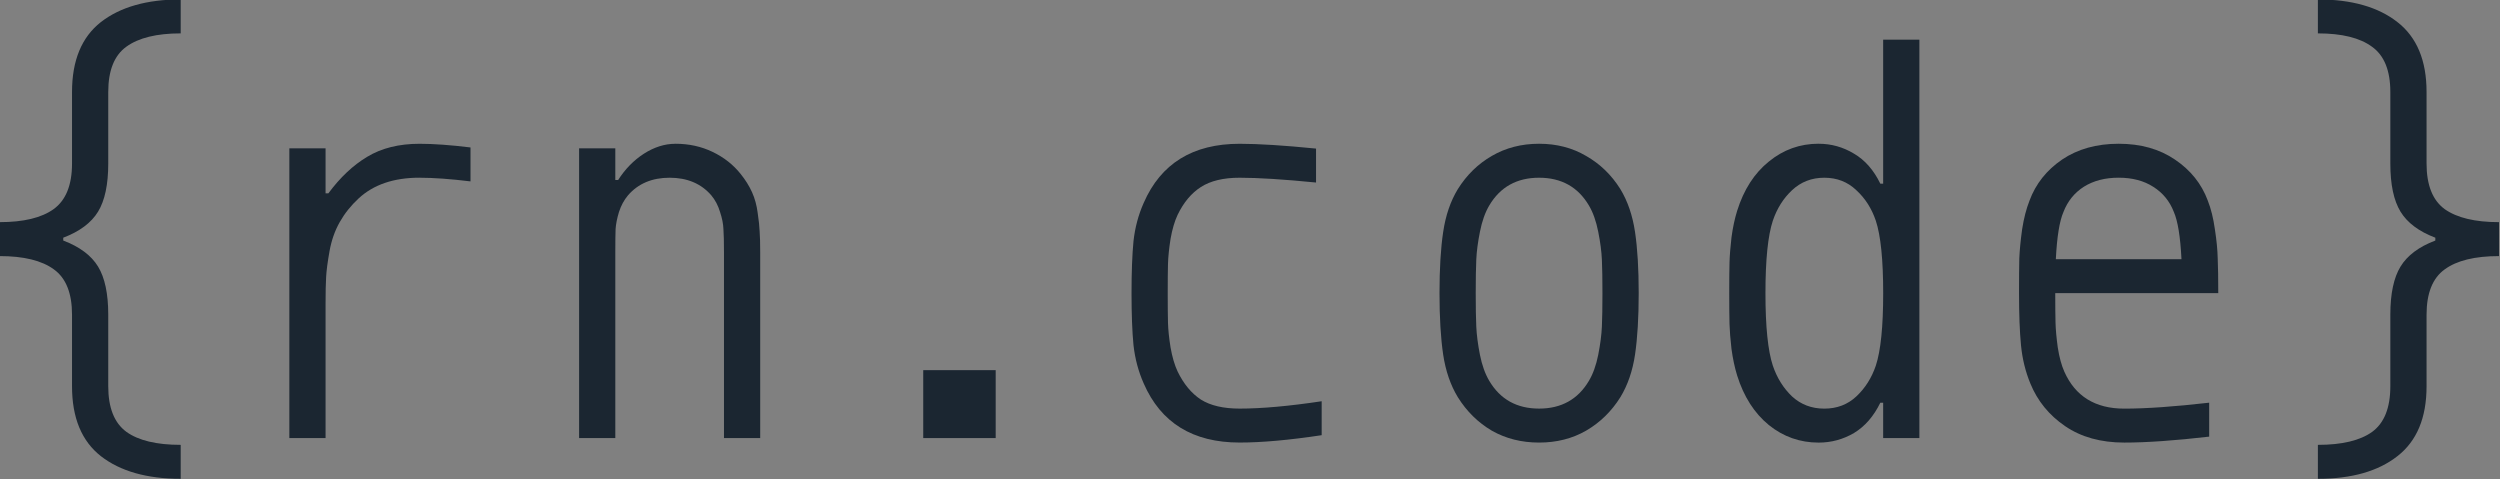 <svg width="79.375mm" height="15.224mm" version="1.1" viewBox="0 0 79.375 15.224" xmlns="http://www.w3.org/2000/svg">
  <rect x="0" y="0" width="79.375" height="15.224" fill="#808080" stroke="none"/>
  <g transform="translate(-52.475 -66.814)">
    <g transform="matrix(.978 0 0 .978 1.141 1.452)" fill="#1b2631" stroke-width=".265" aria-label="{rn.code}">
      <path d="m54.542 74.641q0.799 0.303 1.13 0.845t0.331 1.562v2.324q0 1.047 0.588 1.479 0.588 0.423 1.764 0.423v1.102q-1.645 0-2.591-0.735-0.937-0.735-0.937-2.269v-2.324q0-1.047-0.588-1.47-0.588-0.432-1.764-0.432v-1.102q1.167 0 1.755-0.423 0.597-0.432 0.597-1.479v-2.324q0-1.534 0.937-2.269 0.946-0.735 2.591-0.735v1.102q-1.167 0-1.764 0.432-0.588 0.423-0.588 1.47v2.324q0 1.02-0.331 1.562t-1.13 0.845z"/>
      <path d="m66.108 72.601q-1.249 0-1.975 0.671-0.377 0.349-0.616 0.772t-0.331 0.946q-0.092 0.514-0.11 0.836-0.018 0.322-0.018 0.864v4.364h-1.176v-9.407h1.176v1.461h0.092q0.57-0.772 1.259-1.185 0.698-0.423 1.7-0.423 0.68 0 1.654 0.119v1.102q-0.974-0.119-1.654-0.119z"/>
      <path d="m74.413 71.499q0.661 0 1.213 0.266 0.551 0.266 0.909 0.717 0.23 0.285 0.367 0.588t0.184 0.671q0.055 0.367 0.064 0.606 0.018 0.239 0.018 0.671v6.036h-1.176v-6.036q0-0.505-0.018-0.753-0.009-0.248-0.11-0.551-0.092-0.312-0.285-0.542-0.496-0.57-1.351-0.57t-1.351 0.57q-0.193 0.23-0.294 0.542-0.092 0.303-0.11 0.551-0.009 0.248-0.009 0.753v6.036h-1.176v-9.407h1.176v1.029h0.092q0.34-0.533 0.836-0.854 0.505-0.322 1.02-0.322z"/>
      <path d="m82.461 78.849h2.352v2.205h-2.352z"/>
      <path d="m89.287 78.04q-0.064-0.661-0.064-1.69t0.064-1.69q0.073-0.661 0.331-1.24 0.836-1.92 3.114-1.92 0.919 0 2.481 0.156v1.102q-1.58-0.156-2.481-0.156-0.79 0-1.259 0.303-0.459 0.294-0.753 0.9-0.147 0.312-0.23 0.781-0.073 0.469-0.083 0.808-0.009 0.331-0.009 0.955t0.009 0.965q0.009 0.331 0.083 0.799 0.083 0.469 0.23 0.781 0.294 0.606 0.753 0.909 0.469 0.294 1.259 0.294 1.075 0 2.664-0.239v1.102q-1.58 0.239-2.664 0.239-2.278 0-3.114-1.92-0.257-0.579-0.331-1.24z"/>
      <path d="m100.92 71.894q0.68-0.395 1.534-0.395 0.854 0 1.525 0.395 0.68 0.386 1.112 1.075 0.358 0.588 0.478 1.396 0.119 0.799 0.119 1.984t-0.119 1.994q-0.119 0.799-0.478 1.387-0.432 0.689-1.112 1.084-0.671 0.386-1.525 0.386-0.854 0-1.534-0.386-0.671-0.395-1.102-1.084-0.358-0.588-0.478-1.387-0.119-0.808-0.119-1.994t0.119-1.984q0.119-0.808 0.478-1.396 0.432-0.689 1.102-1.075zm3.151 1.608q-0.533-0.9-1.617-0.9-1.084 0-1.617 0.9-0.202 0.34-0.303 0.854-0.101 0.505-0.119 0.909-0.018 0.404-0.018 1.084t0.018 1.084 0.119 0.919q0.101 0.505 0.303 0.845 0.533 0.9 1.617 0.9 1.084 0 1.617-0.9 0.202-0.34 0.303-0.845 0.101-0.514 0.119-0.919 0.018-0.404 0.018-1.084t-0.018-1.084-0.119-0.909q-0.101-0.514-0.303-0.854z"/>
      <path d="m111.53 71.499q0.616 0 1.148 0.322 0.533 0.312 0.854 0.974h0.092v-4.676h1.176v12.935h-1.176v-1.148h-0.092q-0.322 0.661-0.854 0.983-0.533 0.312-1.148 0.312-0.909 0-1.617-0.57-0.707-0.579-1.029-1.608-0.119-0.386-0.184-0.864-0.055-0.478-0.064-0.808-9e-3 -0.34-9e-3 -1.001t9e-3 -0.992q9e-3 -0.34 0.064-0.818 0.064-0.478 0.184-0.864 0.322-1.029 1.029-1.599 0.707-0.579 1.617-0.579zm1.222 1.507q-0.423-0.404-1.038-0.404t-1.047 0.404q-0.423 0.395-0.625 0.992-0.239 0.726-0.239 2.352t0.239 2.352q0.202 0.597 0.625 1.001 0.432 0.395 1.047 0.395t1.038-0.395q0.432-0.404 0.634-1.001 0.239-0.726 0.239-2.352t-0.239-2.352q-0.202-0.597-0.634-0.992z"/>
      <path d="m122.39 72.895q-0.459-0.294-1.121-0.294-0.661 0-1.13 0.294-0.459 0.294-0.661 0.818-0.193 0.441-0.248 1.534h4.079q-0.055-1.093-0.248-1.534-0.202-0.524-0.671-0.818zm-2.958-0.882q0.763-0.514 1.837-0.514t1.828 0.514q0.763 0.514 1.066 1.332 0.156 0.395 0.23 0.928 0.083 0.533 0.092 0.946 0.018 0.404 0.018 1.13h-5.292q0 0.625 9e-3 0.965 9e-3 0.331 0.073 0.799 0.073 0.469 0.211 0.781 0.533 1.204 1.948 1.204 1.066 0 2.756-0.193v1.102q-1.672 0.193-2.756 0.193-1.139 0-1.92-0.533t-1.13-1.387q-0.239-0.579-0.303-1.24-0.064-0.661-0.064-1.69 0-0.726 9e-3 -1.13 0.018-0.413 0.092-0.946 0.083-0.533 0.239-0.928 0.303-0.818 1.056-1.332z"/>
      <path d="m131.55 74.641v-0.092q-0.799-0.303-1.13-0.845t-0.331-1.562v-2.324q0-1.047-0.597-1.47-0.588-0.432-1.755-0.432v-1.102q1.645 0 2.582 0.735 0.946 0.735 0.946 2.269v2.324q0 1.047 0.588 1.479 0.597 0.423 1.764 0.423v1.102q-1.176 0-1.764 0.432-0.588 0.423-0.588 1.47v2.324q0 1.534-0.946 2.269-0.937 0.735-2.582 0.735v-1.102q1.176 0 1.764-0.423 0.588-0.432 0.588-1.479v-2.324q0-1.02 0.331-1.562t1.13-0.845z"/>
    </g>
    <circle cx="43.23" cy="34.671" r="6.456" fill="#1b2631" stroke="#d6dbdf" stroke-linecap="round" stroke-linejoin="round" stroke-width=".661"/>
    <path d="m59.347 35.914c1.61-3.39-0.603-7.771 3.606-7.679 3.64 0.08-0.493 5.973-2.861 3.823-2.368-2.149 3.177-1.602 3.967 1.516 1.64 6.474 0.007-4.094 2.845-4.772" fill="none" stroke="#ebedef" stroke-linecap="round" stroke-width=".383"/>
  </g>
</svg>
